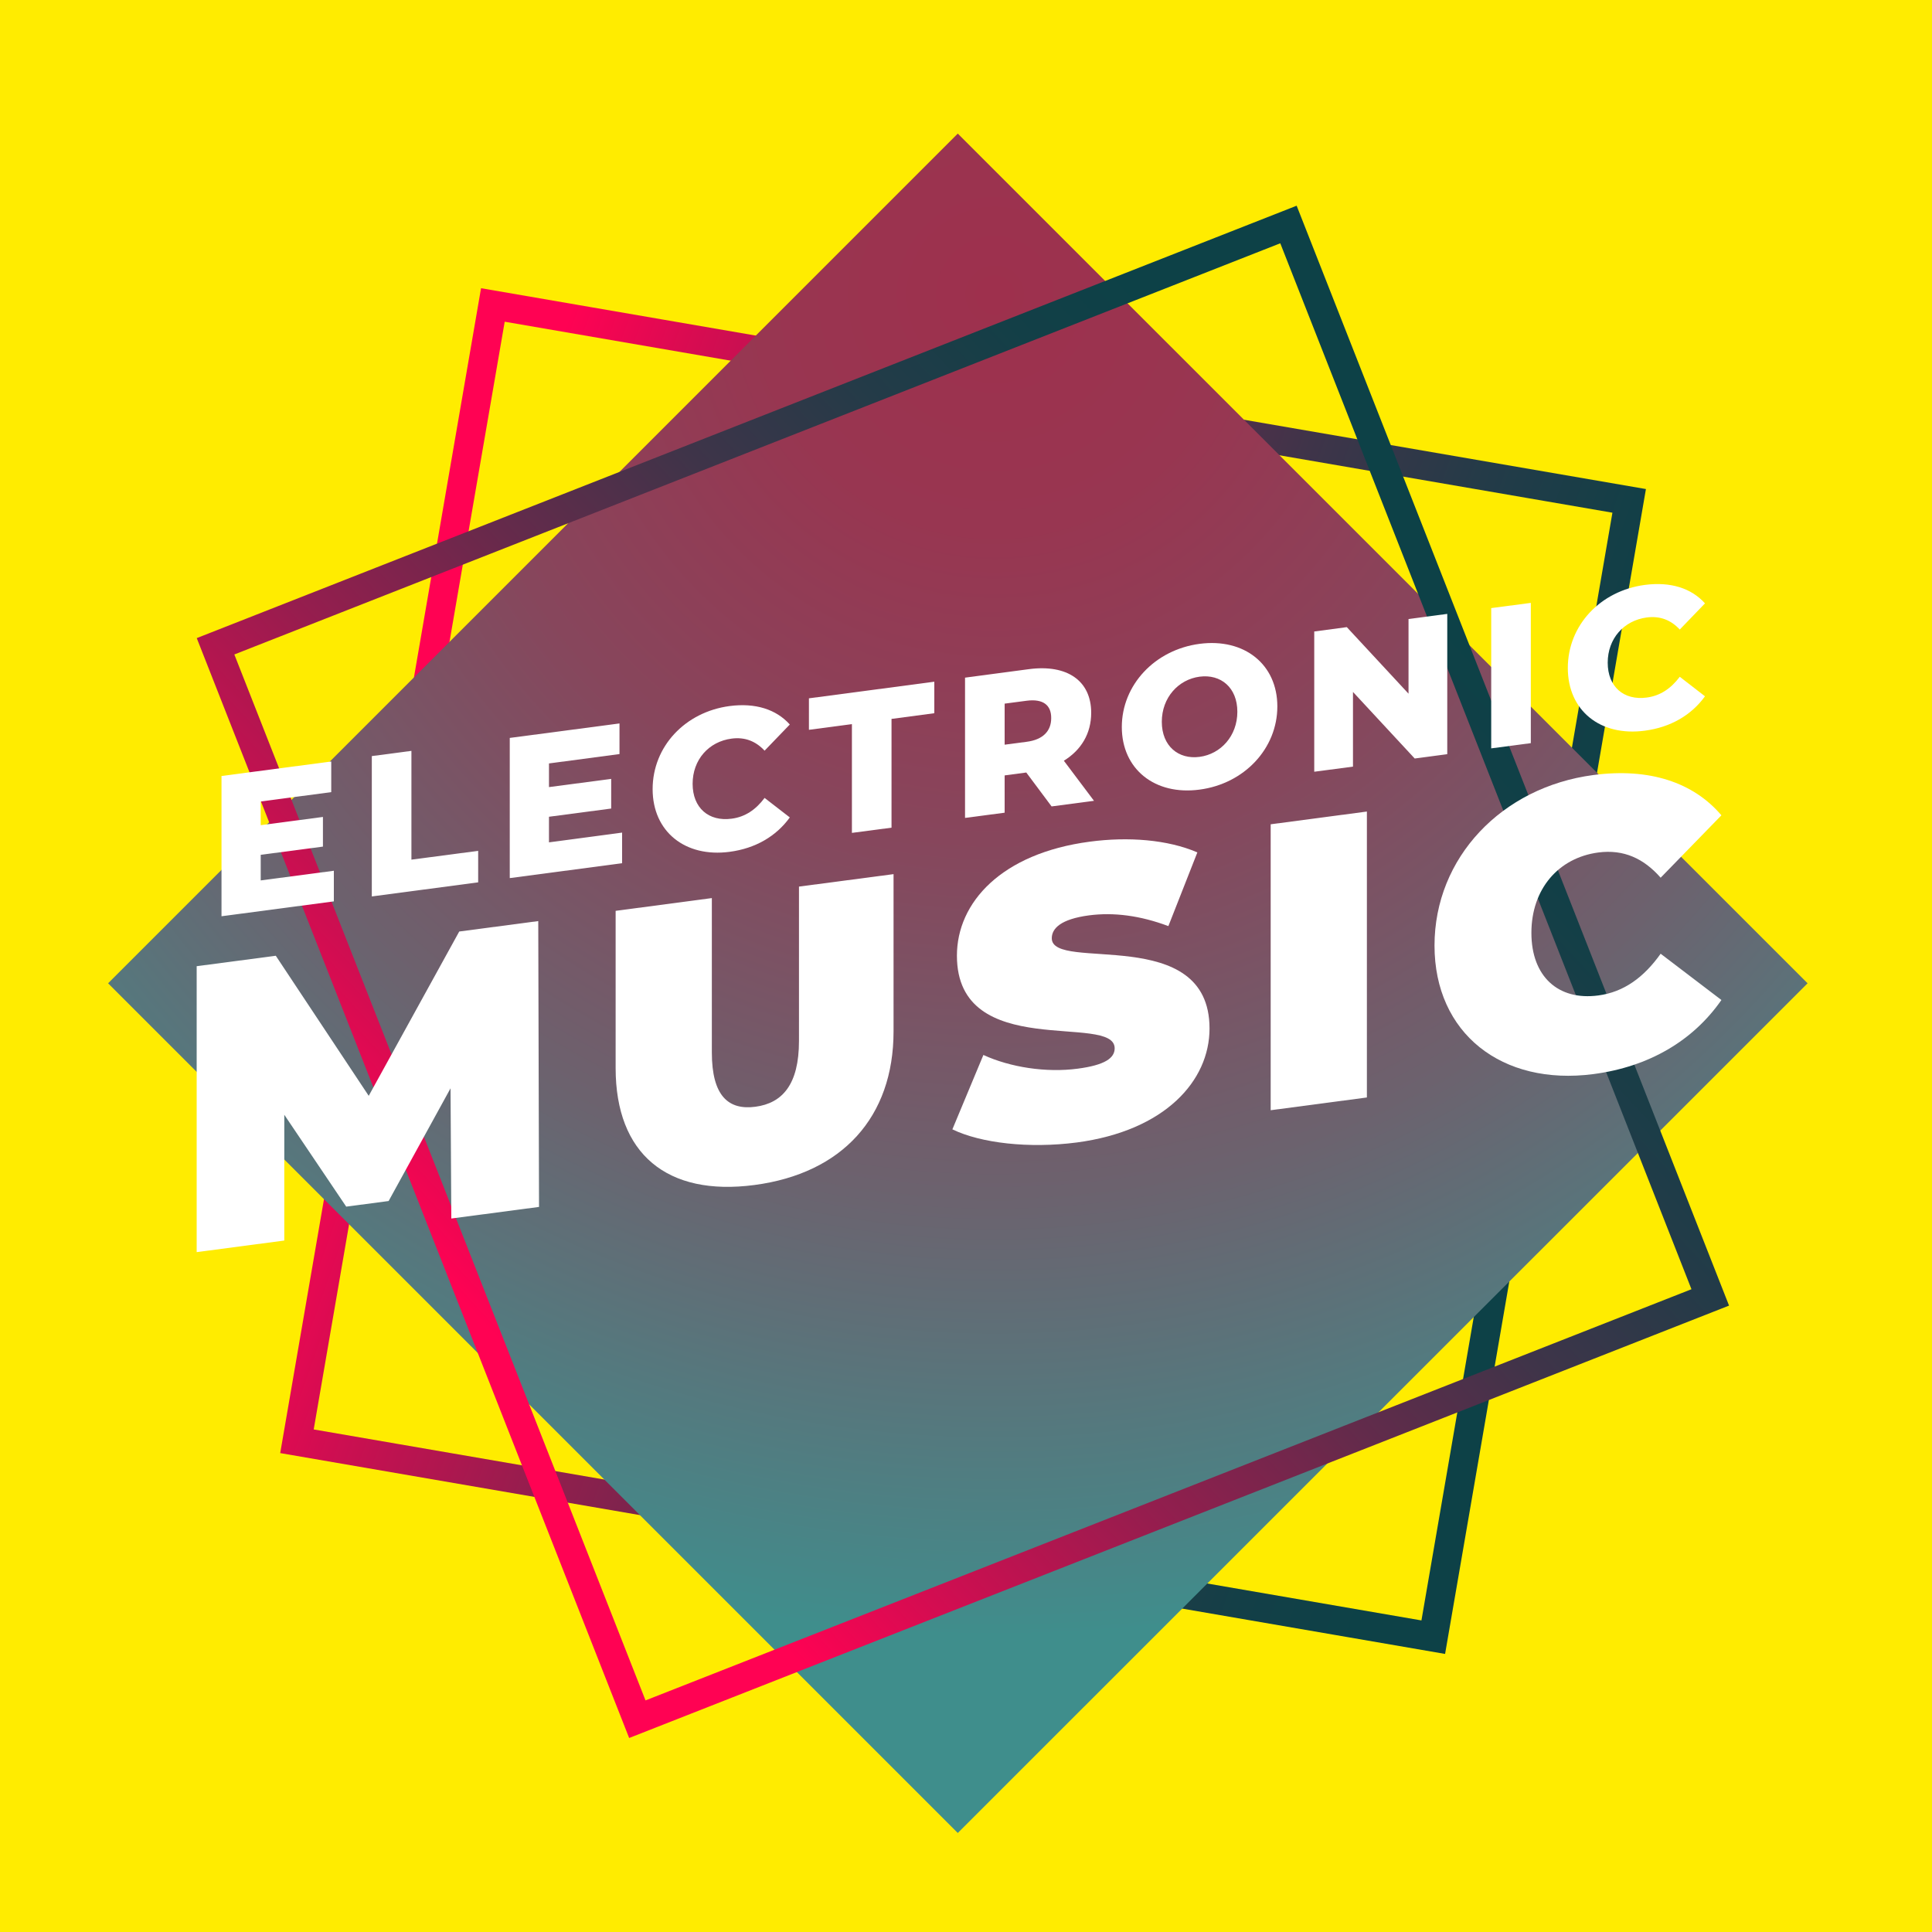 <?xml version="1.0" encoding="utf-8"?>
<!-- Generator: Adobe Illustrator 26.3.1, SVG Export Plug-In . SVG Version: 6.00 Build 0)  -->
<svg version="1.1" xmlns="http://www.w3.org/2000/svg" xmlns:xlink="http://www.w3.org/1999/xlink" x="0px" y="0px"
	 viewBox="0 0 200 200" style="enable-background:new 0 0 200 200;" xml:space="preserve">
<style type="text/css">
	.st0{fill:#FFEC00;}
	.st1{fill:url(#SVGID_1_);}
	.st2{fill:none;stroke:url(#SVGID_00000084499742713988605930000009753413609482653570_);stroke-width:3;stroke-miterlimit:10;}
	.st3{fill:url(#XMLID_00000092447378195290316990000006771144177760633256_);}
	.st4{fill:none;stroke:url(#SVGID_00000175307151612890014900000009953327533009768077_);stroke-width:3;stroke-miterlimit:10;}
	.st5{fill:#FFFFFF;}
</style>
<g id="BACKGROUND">
	<rect class="st0" width="200" height="200"/>
</g>
<g id="OBJECTS">
	<g id="XMLID_277_">
		<defs>
			
				<rect id="XMLID_40_" x="-568.73" y="-13.58" transform="matrix(0.707 -0.707 0.707 0.707 -188.9 -329.054)" width="154.15" height="154.15"/>
		</defs>
		<clipPath id="XMLID_00000174560214988845277080000011174134768112319665_">
			<use xlink:href="#XMLID_40_"  style="overflow:visible;"/>
		</clipPath>
	</g>
	
		<linearGradient id="SVGID_1_" gradientUnits="userSpaceOnUse" x1="533.618" y1="330.885" x2="-466.382" y2="330.885" gradientTransform="matrix(-1 0 0 -1 628.17 -225.976)">
		<stop  offset="0" style="stop-color:#008BD6"/>
		<stop  offset="0.015" style="stop-color:#0184CF"/>
		<stop  offset="0.096" style="stop-color:#0565AB"/>
		<stop  offset="0.186" style="stop-color:#09498D"/>
		<stop  offset="0.283" style="stop-color:#0D3374"/>
		<stop  offset="0.393" style="stop-color:#0F2261"/>
		<stop  offset="0.52" style="stop-color:#111654"/>
		<stop  offset="0.682" style="stop-color:#120F4C"/>
		<stop  offset="0.996" style="stop-color:#120D4A"/>
	</linearGradient>
	<polygon class="st1" points="94.55,-776.86 1094.55,-776.86 1094.55,-336.86 94.55,-336.86 	"/>
	
		<linearGradient id="SVGID_00000160174955783972177530000013388278781793053112_" gradientUnits="userSpaceOnUse" x1="38.594" y1="100.587" x2="160.893" y2="100.587" gradientTransform="matrix(-0.986 -0.17 0.17 -0.986 180.94 216.662)">
		<stop  offset="0" style="stop-color:#FF0253"/>
		<stop  offset="0.119" style="stop-color:#D30D51"/>
		<stop  offset="0.296" style="stop-color:#971D4E"/>
		<stop  offset="0.467" style="stop-color:#662A4B"/>
		<stop  offset="0.627" style="stop-color:#3F3449"/>
		<stop  offset="0.774" style="stop-color:#243B48"/>
		<stop  offset="0.903" style="stop-color:#133F47"/>
		<stop  offset="1" style="stop-color:#0D4147"/>
	</linearGradient>
	
		<rect x="40.09" y="40.94" transform="matrix(-0.986 -0.17 0.17 -0.986 180.94 216.662)" style="fill:none;stroke:url(#SVGID_00000160174955783972177530000013388278781793053112_);stroke-width:3;stroke-miterlimit:10;" width="119.3" height="119.3"/>
</g>
<g id="TEXTURE">
</g>
<g id="DESIGNED_BY_FREEPIK">
	
		<radialGradient id="XMLID_00000070817609128633961310000014451674782340480427_" cx="120.138" cy="10.786" r="225.113" gradientTransform="matrix(0.807 0 0 0.807 6.03 21.816)" gradientUnits="userSpaceOnUse">
		<stop  offset="0" style="stop-color:#9E304D"/>
		<stop  offset="0.134" style="stop-color:#983651"/>
		<stop  offset="0.311" style="stop-color:#87465C"/>
		<stop  offset="0.512" style="stop-color:#6C626E"/>
		<stop  offset="0.731" style="stop-color:#468788"/>
		<stop  offset="0.765" style="stop-color:#3F8E8C"/>
	</radialGradient>
	<polygon id="XMLID_278_" style="fill:url(#XMLID_00000070817609128633961310000014451674782340480427_);" points="99.15,13.83 
		11.19,101.79 99.15,189.75 187.12,101.79 	"/>
	
		<linearGradient id="SVGID_00000106852389293055790080000007627499444203432361_" gradientUnits="userSpaceOnUse" x1="38.594" y1="100.587" x2="160.893" y2="100.587" gradientTransform="matrix(-0.931 0.366 -0.366 -0.931 229.353 157.75)">
		<stop  offset="0" style="stop-color:#FF0253"/>
		<stop  offset="0.119" style="stop-color:#D30D51"/>
		<stop  offset="0.296" style="stop-color:#971D4E"/>
		<stop  offset="0.467" style="stop-color:#662A4B"/>
		<stop  offset="0.627" style="stop-color:#3F3449"/>
		<stop  offset="0.774" style="stop-color:#243B48"/>
		<stop  offset="0.903" style="stop-color:#133F47"/>
		<stop  offset="1" style="stop-color:#0D4147"/>
	</linearGradient>
	
		<rect x="40.09" y="40.94" transform="matrix(-0.931 0.366 -0.366 -0.931 229.353 157.75)" style="fill:none;stroke:url(#SVGID_00000106852389293055790080000007627499444203432361_);stroke-width:3;stroke-miterlimit:10;" width="119.3" height="119.3"/>
	<g id="XMLID_600_">
		<g>
			<g>
				<path class="st5" d="M34.56,90.14v3.17l-11.63,1.54V80.33l11.36-1.5V82l-7.3,0.97v2.45l6.44-0.85v3.07l-6.44,0.85v2.65
					L34.56,90.14z"/>
				<path class="st5" d="M38.49,78.27l4.1-0.54v11.26l6.91-0.91v3.26l-11.01,1.46V78.27z"/>
				<path class="st5" d="M64.4,86.19v3.17L52.77,90.9V76.39l11.36-1.5v3.17l-7.3,0.97v2.45l6.44-0.85v3.07l-6.44,0.85v2.65
					L64.4,86.19z"/>
				<path class="st5" d="M67.56,81.69c0-4.42,3.37-7.99,7.97-8.6c2.67-0.35,4.82,0.34,6.23,1.91l-2.61,2.71
					c-0.91-0.98-2.03-1.43-3.41-1.25c-2.38,0.31-4.04,2.19-4.04,4.68s1.66,3.93,4.04,3.61c1.39-0.18,2.5-0.93,3.41-2.15l2.61,2.02
					c-1.41,1.95-3.56,3.21-6.23,3.56C70.94,88.79,67.56,86.1,67.56,81.69z"/>
				<path class="st5" d="M88.19,74.96l-4.45,0.59v-3.26l12.98-1.72v3.26l-4.43,0.59v11.26l-4.1,0.54V74.96z"/>
				<path class="st5" d="M106.24,79.97l-2.24,0.3v3.86l-4.1,0.54V70.15l6.62-0.88c3.95-0.52,6.44,1.2,6.44,4.52
					c0,2.14-1.03,3.85-2.83,4.96l3.12,4.15l-4.39,0.58L106.24,79.97z M106.28,72.54l-2.28,0.3v4.25l2.28-0.3
					c1.7-0.22,2.54-1.12,2.54-2.45C108.83,72.99,107.98,72.32,106.28,72.54z"/>
				<path class="st5" d="M116.13,75.26c0-4.35,3.42-8,8.05-8.61c4.64-0.61,8.05,2.13,8.05,6.48s-3.41,8-8.05,8.61
					C119.55,82.36,116.13,79.62,116.13,75.26z M128.09,73.68c0-2.51-1.72-3.92-3.91-3.63s-3.91,2.16-3.91,4.67
					c0,2.51,1.72,3.92,3.91,3.63S128.09,76.19,128.09,73.68z"/>
				<path class="st5" d="M149.82,63.55v14.52l-3.37,0.45l-6.39-6.89v7.73l-4.01,0.53V65.37l3.37-0.45l6.39,6.89v-7.73L149.82,63.55z
					"/>
				<path class="st5" d="M154.37,62.95l4.1-0.54v14.52l-4.1,0.54V62.95z"/>
				<path class="st5" d="M162.3,69.15c0-4.42,3.37-7.99,7.97-8.6c2.67-0.35,4.82,0.34,6.23,1.91l-2.61,2.71
					c-0.91-0.98-2.03-1.43-3.42-1.25c-2.38,0.32-4.04,2.19-4.04,4.68s1.66,3.93,4.04,3.61c1.39-0.18,2.5-0.93,3.42-2.15l2.61,2.02
					c-1.41,1.95-3.56,3.21-6.23,3.56C165.67,76.26,162.3,73.57,162.3,69.15z"/>
			</g>
		</g>
		<g>
			<g>
				<path class="st5" d="M46.72,126.14l-0.08-13.48l-6.41,11.67l-4.39,0.58l-6.41-9.51v13.02l-9.07,1.2v-29.6l8.19-1.08l9.62,14.5
					l9.37-17.01l8.18-1.08l0.08,29.59L46.72,126.14z"/>
				<path class="st5" d="M63.73,110.57V94.29l9.96-1.32v15.98c0,4.52,1.73,5.99,4.51,5.62s4.51-2.29,4.51-6.81V91.78l9.79-1.29
					v16.28c0,8.88-5.32,14.7-14.39,15.9C69.05,123.87,63.73,119.45,63.73,110.57z"/>
				<path class="st5" d="M98.59,116.91l3.21-7.7c2.79,1.28,6.5,1.85,9.75,1.42c2.83-0.37,3.84-1.1,3.84-2.11
					c0-3.72-16.33,1.44-16.33-9.59c0-5.5,4.6-10.59,13.75-11.8c3.97-0.53,8.06-0.22,11.14,1.11l-3,7.63
					c-2.91-1.09-5.65-1.45-8.23-1.11c-2.91,0.39-3.84,1.35-3.84,2.37c0,3.55,16.33-1.57,16.33,9.34c0,5.41-4.6,10.59-13.75,11.8
					C106.52,118.91,101.54,118.34,98.59,116.91z"/>
				<path class="st5" d="M131.54,85.33l9.96-1.32v29.6l-9.96,1.32V85.33z"/>
				<path class="st5" d="M148.5,97.88c0-9.09,6.96-16.4,16.45-17.65c5.78-0.76,10.34,0.75,13.25,4.17l-6.29,6.46
					c-1.73-1.97-3.8-2.96-6.46-2.61c-4.13,0.55-6.92,3.79-6.92,8.32s2.79,7.03,6.92,6.48c2.66-0.35,4.73-1.89,6.46-4.32l6.29,4.79
					c-2.91,4.19-7.47,6.91-13.25,7.67C155.47,112.43,148.5,106.97,148.5,97.88z"/>
			</g>
		</g>
	</g>
</g>
</svg>
